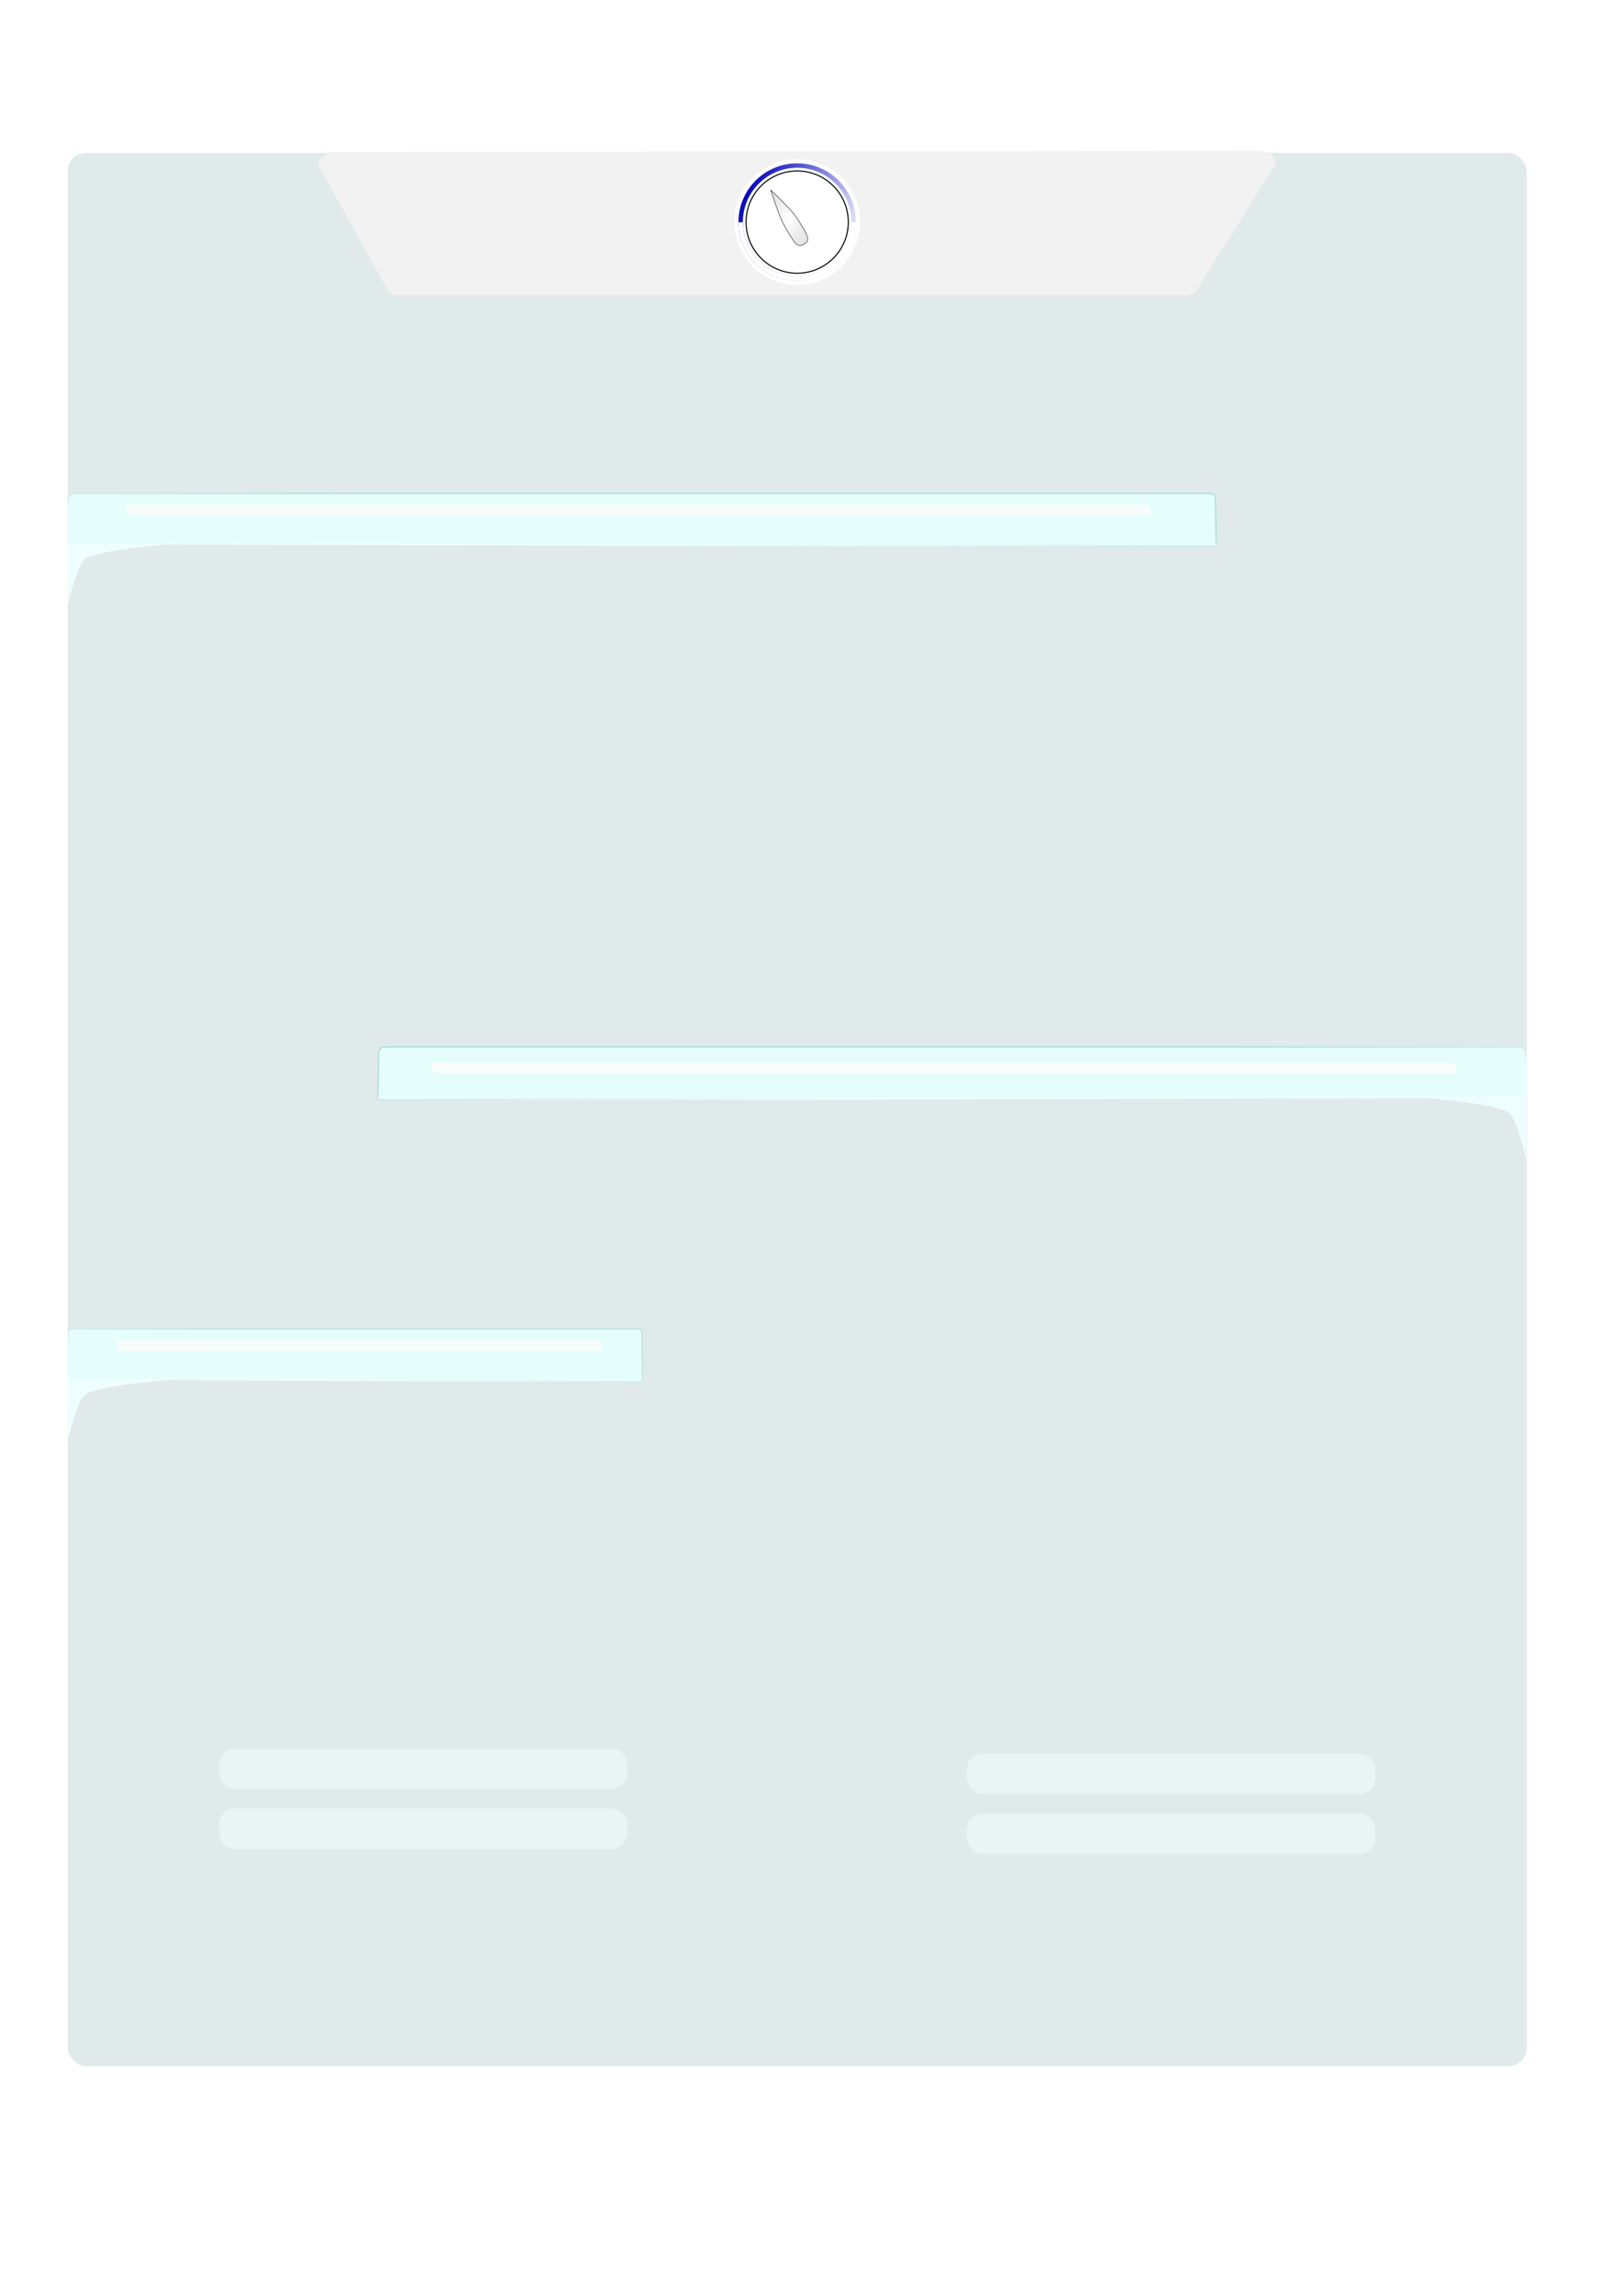 <?xml version="1.0" encoding="UTF-8" standalone="no"?>
<!-- Created with Inkscape (http://www.inkscape.org/) -->

<svg
   xmlns:dc="http://purl.org/dc/elements/1.1/"
   xmlns:cc="http://creativecommons.org/ns#"
   xmlns:rdf="http://www.w3.org/1999/02/22-rdf-syntax-ns#"
   xmlns:svg="http://www.w3.org/2000/svg"
   xmlns="http://www.w3.org/2000/svg"
   xmlns:xlink="http://www.w3.org/1999/xlink"
   xmlns:sodipodi="http://sodipodi.sourceforge.net/DTD/sodipodi-0.dtd"
   xmlns:inkscape="http://www.inkscape.org/namespaces/inkscape"
   width="210mm"
   height="297mm"
   viewBox="0 0 210 297"
   version="1.1"
   id="svg1485"
   inkscape:version="0.92.4 (5da689c313, 2019-01-14)"
   sodipodi:docname="fridgeBackground.svg">
  <defs
     id="defs1479">
    <linearGradient
       inkscape:collect="always"
       id="linearGradient2148">
      <stop
         style="stop-color:#ffffff;stop-opacity:1"
         offset="0"
         id="stop2144" />
      <stop
         style="stop-color:#e6e6e6;stop-opacity:1"
         offset="1"
         id="stop2146" />
    </linearGradient>
    <linearGradient
       inkscape:collect="always"
       id="linearGradient2135">
      <stop
         style="stop-color:#0708bb;stop-opacity:1;"
         offset="0"
         id="stop2131" />
      <stop
         style="stop-color:#0708bb;stop-opacity:0;"
         offset="1"
         id="stop2133" />
    </linearGradient>
    <linearGradient
       inkscape:collect="always"
       id="linearGradient2058">
      <stop
         style="stop-color:#b6e0df;stop-opacity:1;"
         offset="0"
         id="stop2054" />
      <stop
         style="stop-color:#eefefe;stop-opacity:1"
         offset="1"
         id="stop2056" />
    </linearGradient>
    <filter
       inkscape:collect="always"
       style="color-interpolation-filters:sRGB"
       id="filter5448"
       x="-0.044"
       width="1.087"
       y="-1.218"
       height="3.436">
      <feGaussianBlur
         inkscape:collect="always"
         stdDeviation="3.075"
         id="feGaussianBlur5450" />
    </filter>
    <linearGradient
       inkscape:collect="always"
       xlink:href="#linearGradient2058"
       id="linearGradient2060"
       x1="94.482"
       y1="66.33"
       x2="94.276"
       y2="70.473"
       gradientUnits="userSpaceOnUse" />
    <filter
       inkscape:collect="always"
       style="color-interpolation-filters:sRGB"
       id="filter2066"
       x="-0.008"
       width="1.015"
       y="-0.077"
       height="1.153">
      <feGaussianBlur
         inkscape:collect="always"
         stdDeviation="0.166"
         id="feGaussianBlur2068" />
    </filter>
    <filter
       inkscape:collect="always"
       style="color-interpolation-filters:sRGB"
       id="filter2070"
       x="-0.008"
       width="1.015"
       y="-0.077"
       height="1.153">
      <feGaussianBlur
         inkscape:collect="always"
         stdDeviation="0.166"
         id="feGaussianBlur2072" />
    </filter>
    <linearGradient
       inkscape:collect="always"
       xlink:href="#linearGradient2058"
       id="linearGradient2092"
       gradientUnits="userSpaceOnUse"
       x1="94.482"
       y1="66.33"
       x2="94.276"
       y2="70.473"
       gradientTransform="matrix(-1,0,-0.02,1,206.237,71.626)" />
    <linearGradient
       inkscape:collect="always"
       xlink:href="#linearGradient2058"
       id="linearGradient2098"
       gradientUnits="userSpaceOnUse"
       gradientTransform="matrix(0.5,0,0.01,1,4.418,108.101)"
       x1="94.482"
       y1="66.33"
       x2="94.276"
       y2="70.473" />
    <linearGradient
       inkscape:collect="always"
       xlink:href="#linearGradient2135"
       id="linearGradient2137"
       x1="96.327"
       y1="25.377"
       x2="111.552"
       y2="31.732"
       gradientUnits="userSpaceOnUse" />
    <radialGradient
       inkscape:collect="always"
       xlink:href="#linearGradient2148"
       id="radialGradient2156"
       gradientUnits="userSpaceOnUse"
       gradientTransform="matrix(1,0,0,1.492,0,-13.865)"
       cx="102.115"
       cy="28.183"
       fx="102.115"
       fy="28.183"
       r="2.425" />
  </defs>
  <sodipodi:namedview
     id="base"
     pagecolor="#ffffff"
     bordercolor="#666666"
     borderopacity="1.0"
     inkscape:pageopacity="0.0"
     inkscape:pageshadow="2"
     inkscape:zoom="22.4"
     inkscape:cx="393.74217"
     inkscape:cy="1019.9929"
     inkscape:document-units="mm"
     inkscape:current-layer="layer1"
     showgrid="false"
     inkscape:pagecheckerboard="true"
     inkscape:window-width="2844"
     inkscape:window-height="1955"
     inkscape:window-x="143"
     inkscape:window-y="-13"
     inkscape:window-maximized="1" />
  <g
     inkscape:label="Layer 1"
     inkscape:groupmode="layer"
     id="layer1">
    <rect
       style="opacity:1;fill:#ffffff;fill-opacity:1;fill-rule:nonzero;stroke:none;stroke-width:1.134;stroke-miterlimit:4;stroke-dasharray:none;stroke-opacity:1"
       id="rect2030"
       width="200.967"
       height="260.785"
       x="2.798"
       y="13.149"
       ry="0" />
    <rect
       ry="2.405"
       y="19.783"
       x="8.749"
       height="247.517"
       width="188.799"
       id="rect2032"
       style="opacity:1;fill:#d8e3e3;fill-opacity:0.76;fill-rule:nonzero;stroke:none;stroke-width:1.071;stroke-miterlimit:4;stroke-dasharray:none;stroke-opacity:1" />
    <path
       transform="matrix(1,0,0.02,1,0,0)"
       style="opacity:1;fill:#e5fdfb;fill-opacity:1;fill-rule:nonzero;stroke:url(#linearGradient2060);stroke-width:0.196;stroke-miterlimit:4;stroke-dasharray:none;stroke-opacity:1"
       d="M 8.383,63.832 H 155.243 c 0.409,0 0.739,0.329 0.738,0.738 L 155.96,70.699 7.467,70.303 7.568,64.581 c 0.007,-0.409 0.406,-0.75 0.815,-0.75 z"
       id="rect828"
       inkscape:connector-curvature="0"
       sodipodi:nodetypes="sssccss" />
    <rect
       transform="matrix(0.781,0,0.073,0.221,0.271,54.686)"
       style="opacity:1;fill:#f8fdfb;fill-opacity:1;fill-rule:nonzero;stroke:none;stroke-width:0.468;stroke-miterlimit:4;stroke-dasharray:none;stroke-opacity:1;filter:url(#filter5448)"
       id="rect830"
       width="169.636"
       height="6.059"
       x="15.818"
       y="48.074"
       ry="0.683" />
    <path
       style="opacity:1;fill:#eefefe;fill-opacity:1;fill-rule:nonzero;stroke:none;stroke-width:0.2;stroke-miterlimit:4;stroke-dasharray:none;stroke-opacity:1"
       d="m 8.72,70.322 12.926,0.091 c 0,0 -5.933,0.519 -8.998,1.275 -0.798,0.197 -1.402,0.41 -1.655,0.635 -1.131,1.002 -2.226,6.024 -2.226,6.024 z"
       id="rect2050"
       inkscape:connector-curvature="0"
       sodipodi:nodetypes="ccsscc" />
    <g
       id="g2118"
       transform="translate(-3.016)">
      <g
         transform="translate(0.378,199.571)"
         id="g2080">
        <rect
           style="opacity:1;fill:#eaf4f4;fill-opacity:1;fill-rule:nonzero;stroke:none;stroke-width:0.2;stroke-miterlimit:4;stroke-dasharray:none;stroke-opacity:1;filter:url(#filter2066)"
           id="rect2062"
           width="52.822"
           height="5.197"
           x="127.756"
           y="27.314"
           ry="1.984" />
        <rect
           ry="1.984"
           y="35.062"
           x="127.756"
           height="5.197"
           width="52.822"
           id="rect2064"
           style="opacity:1;fill:#eaf4f4;fill-opacity:1;fill-rule:nonzero;stroke:none;stroke-width:0.2;stroke-miterlimit:4;stroke-dasharray:none;stroke-opacity:1;filter:url(#filter2070)" />
      </g>
      <g
         transform="translate(0.378,199.571)"
         id="g2084">
        <rect
           ry="1.984"
           y="26.653"
           x="30.994"
           height="5.197"
           width="52.822"
           id="rect2074"
           style="opacity:1;fill:#eaf4f4;fill-opacity:1;fill-rule:nonzero;stroke:none;stroke-width:0.2;stroke-miterlimit:4;stroke-dasharray:none;stroke-opacity:1;filter:url(#filter2066)" />
        <rect
           style="opacity:1;fill:#eaf4f4;fill-opacity:1;fill-rule:nonzero;stroke:none;stroke-width:0.2;stroke-miterlimit:4;stroke-dasharray:none;stroke-opacity:1;filter:url(#filter2070)"
           id="rect2076"
           width="52.822"
           height="5.197"
           x="30.994"
           y="34.401"
           ry="1.984" />
      </g>
    </g>
    <path
       sodipodi:nodetypes="sssccss"
       inkscape:connector-curvature="0"
       id="path2088"
       d="M 196.597,135.446 H 49.737 c -0.409,0 -0.746,0.329 -0.752,0.738 l -0.1,6.128 148.501,-0.396 0.011,-5.721 c 8e-4,-0.409 -0.391,-0.749 -0.8,-0.749 z"
       style="opacity:1;fill:#e5fdfb;fill-opacity:1;fill-rule:nonzero;stroke:url(#linearGradient2092);stroke-width:0.196;stroke-miterlimit:4;stroke-dasharray:none;stroke-opacity:1" />
    <path
       sodipodi:nodetypes="ccsscc"
       inkscape:connector-curvature="0"
       id="path2090"
       d="m 197.517,141.949 -12.926,0.091 c 0,0 5.933,0.519 8.998,1.275 0.798,0.197 1.402,0.41 1.655,0.635 1.131,1.002 2.226,6.024 2.226,6.024 z"
       style="opacity:1;fill:#eefefe;fill-opacity:1;fill-rule:nonzero;stroke:none;stroke-width:0.2;stroke-miterlimit:4;stroke-dasharray:none;stroke-opacity:1" />
    <path
       style="opacity:1;fill:#e5fdfb;fill-opacity:1;fill-rule:nonzero;stroke:url(#linearGradient2098);stroke-width:0.139;stroke-miterlimit:4;stroke-dasharray:none;stroke-opacity:1"
       d="M 9.24,171.92 H 82.699 c 0.204,0 0.373,0.329 0.376,0.738 l 0.05,6.128 -74.279,-0.396 -0.006,-5.721 c -4.002e-4,-0.409 0.196,-0.749 0.4,-0.749 z"
       id="path2094"
       inkscape:connector-curvature="0"
       sodipodi:nodetypes="sssccss" />
    <path
       style="opacity:1;fill:#eefefe;fill-opacity:1;fill-rule:nonzero;stroke:none;stroke-width:0.2;stroke-miterlimit:4;stroke-dasharray:none;stroke-opacity:1"
       d="m 8.72,178.423 12.926,0.091 c 0,0 -5.933,0.519 -8.998,1.275 -0.798,0.197 -1.402,0.41 -1.655,0.635 -1.131,1.002 -2.226,6.024 -2.226,6.024 z"
       id="path2096"
       inkscape:connector-curvature="0"
       sodipodi:nodetypes="ccsscc" />
    <rect
       ry="0.683"
       y="48.074"
       x="15.818"
       height="6.059"
       width="169.636"
       id="rect2100"
       style="opacity:1;fill:#f8fdfb;fill-opacity:1;fill-rule:nonzero;stroke:none;stroke-width:0.468;stroke-miterlimit:4;stroke-dasharray:none;stroke-opacity:1;filter:url(#filter5448)"
       transform="matrix(0.781,0,0.073,0.221,39.769,126.879)" />
    <rect
       transform="matrix(0.37,0,0.035,0.221,7.522,162.787)"
       style="opacity:1;fill:#f8fdfb;fill-opacity:1;fill-rule:nonzero;stroke:none;stroke-width:0.468;stroke-miterlimit:4;stroke-dasharray:none;stroke-opacity:1;filter:url(#filter5448)"
       id="rect2102"
       width="169.636"
       height="6.059"
       x="15.818"
       y="48.074"
       ry="0.683" />
    <path
       style="opacity:1;fill:#f2f2f2;fill-opacity:1;fill-rule:nonzero;stroke:none;stroke-width:0.2;stroke-miterlimit:4;stroke-dasharray:none;stroke-opacity:1"
       d="M 43.332,19.681 162.947,19.48 c 1.099,-0.002 2.571,1.054 1.984,1.984 l -9.288,14.732 c -0.586,0.93 -0.885,1.984 -1.984,1.984 H 51.417 c -1.099,0 -1.45,-1.024 -1.984,-1.984 L 41.348,21.665 c -0.534,-0.961 0.885,-1.983 1.984,-1.984 z"
       id="rect2120"
       inkscape:connector-curvature="0"
       sodipodi:nodetypes="sssssssss" />
    <circle
       style="opacity:1;fill:#ffffff;fill-opacity:1;fill-rule:nonzero;stroke:none;stroke-width:0.177;stroke-miterlimit:4;stroke-dasharray:none;stroke-opacity:1"
       id="path2125"
       cx="103.148"
       cy="28.731"
       r="8.126" />
    <circle
       r="6.615"
       cy="28.731"
       cx="103.148"
       id="circle2127"
       style="opacity:1;fill:#ffffff;fill-opacity:1;fill-rule:nonzero;stroke:#070808;stroke-width:0.144;stroke-miterlimit:4;stroke-dasharray:none;stroke-opacity:1" />
    <circle
       r="7.314"
       cy="28.731"
       cx="103.148"
       id="circle2129"
       style="opacity:1;fill:none;fill-opacity:1;fill-rule:nonzero;stroke:url(#linearGradient2137);stroke-width:0.573;stroke-miterlimit:4;stroke-dasharray:none;stroke-opacity:1" />
    <path
       style="opacity:1;fill:none;fill-opacity:1;fill-rule:nonzero;stroke:#ffffff;stroke-width:0.573;stroke-miterlimit:4;stroke-dasharray:none;stroke-opacity:1"
       id="circle2139"
       sodipodi:type="arc"
       sodipodi:cx="103.14837"
       sodipodi:cy="28.731396"
       sodipodi:rx="7.3143868"
       sodipodi:ry="7.3143868"
       sodipodi:start="0"
       sodipodi:end="3.1379744"
       sodipodi:open="true"
       d="m 110.463,28.731 a 7.314,7.314 0 0 1 -7.301,7.314 7.314,7.314 0 0 1 -7.328,-7.288" />
    <path
       style="opacity:1;fill:url(#radialGradient2156);fill-opacity:1;fill-rule:nonzero;stroke:#070808;stroke-width:0.058;stroke-miterlimit:4;stroke-dasharray:none;stroke-opacity:1"
       d="m 102.96,27.999 c 1.755,2.634 1.882,3.074 1.074,3.573 -0.808,0.499 -1.106,0.209 -2.661,-2.586 -0.513,-0.922 -1.655,-4.402 -1.655,-4.402 0,0 2.627,2.49 3.242,3.414 z"
       id="circle2141"
       inkscape:connector-curvature="0"
       sodipodi:nodetypes="scscs"
       inkscape:transform-center-x="1.1115585"
       inkscape:transform-center-y="-1.9384906" />
  </g>
</svg>
